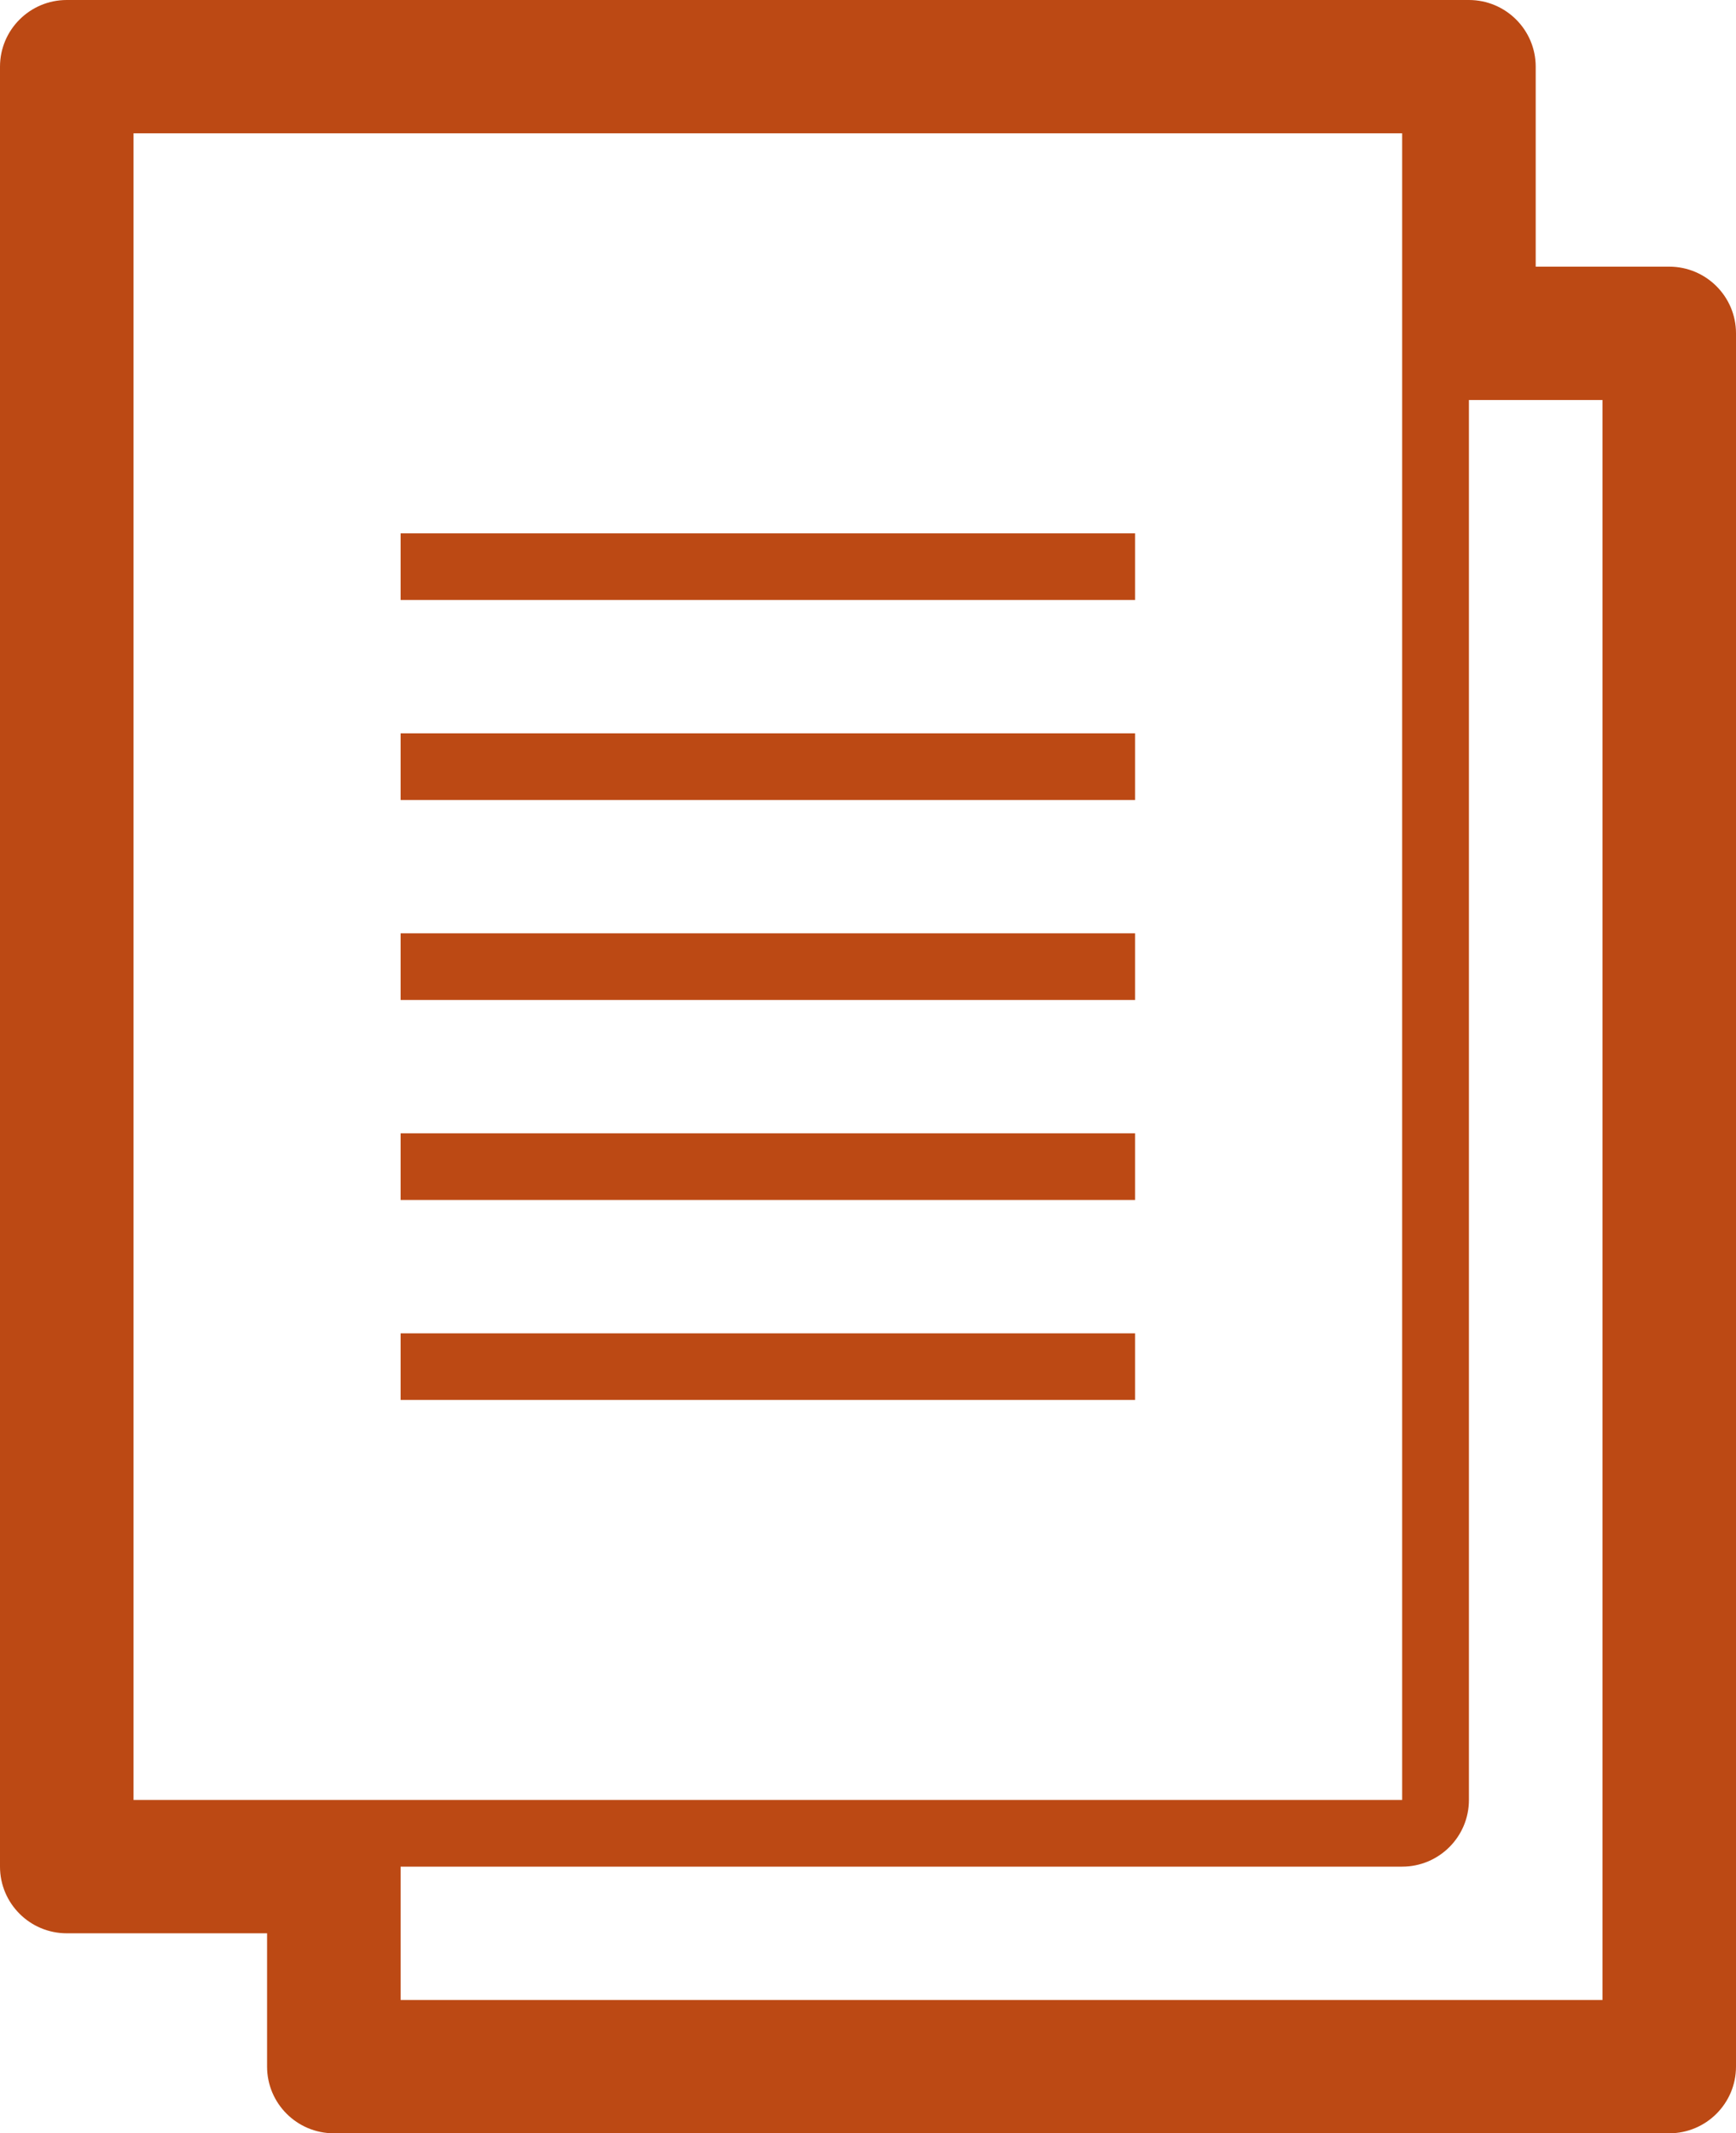 <svg width="105" height="129" viewBox="0 0 105 129" fill="none" xmlns="http://www.w3.org/2000/svg">
<path d="M100.962 16.125H92.885V4.031C92.885 1.806 91.075 0 88.846 0H4.038C1.809 0 0 1.806 0 4.031V112.875C0 115.1 1.809 116.906 4.038 116.906H16.154V124.969C16.154 127.194 17.963 129 20.192 129H100.962C103.191 129 105 127.194 105 124.969V20.156C105 17.931 103.191 16.125 100.962 16.125ZM84.808 108.844H8.077V8.062H84.808V108.844ZM96.923 120.938H24.231V112.875H84.808C87.037 112.875 88.846 111.069 88.846 108.844V24.188H96.923V120.938ZM68.654 36.281H24.231V32.25H68.654V36.281ZM68.654 48.375H24.231V44.344H68.654V48.375ZM68.654 60.469H24.231V56.438H68.654V60.469ZM68.654 72.562H24.231V68.531H68.654V72.562ZM68.654 84.656H24.231V80.625H68.654V84.656Z" fill="#BC4914"/>
</svg>
